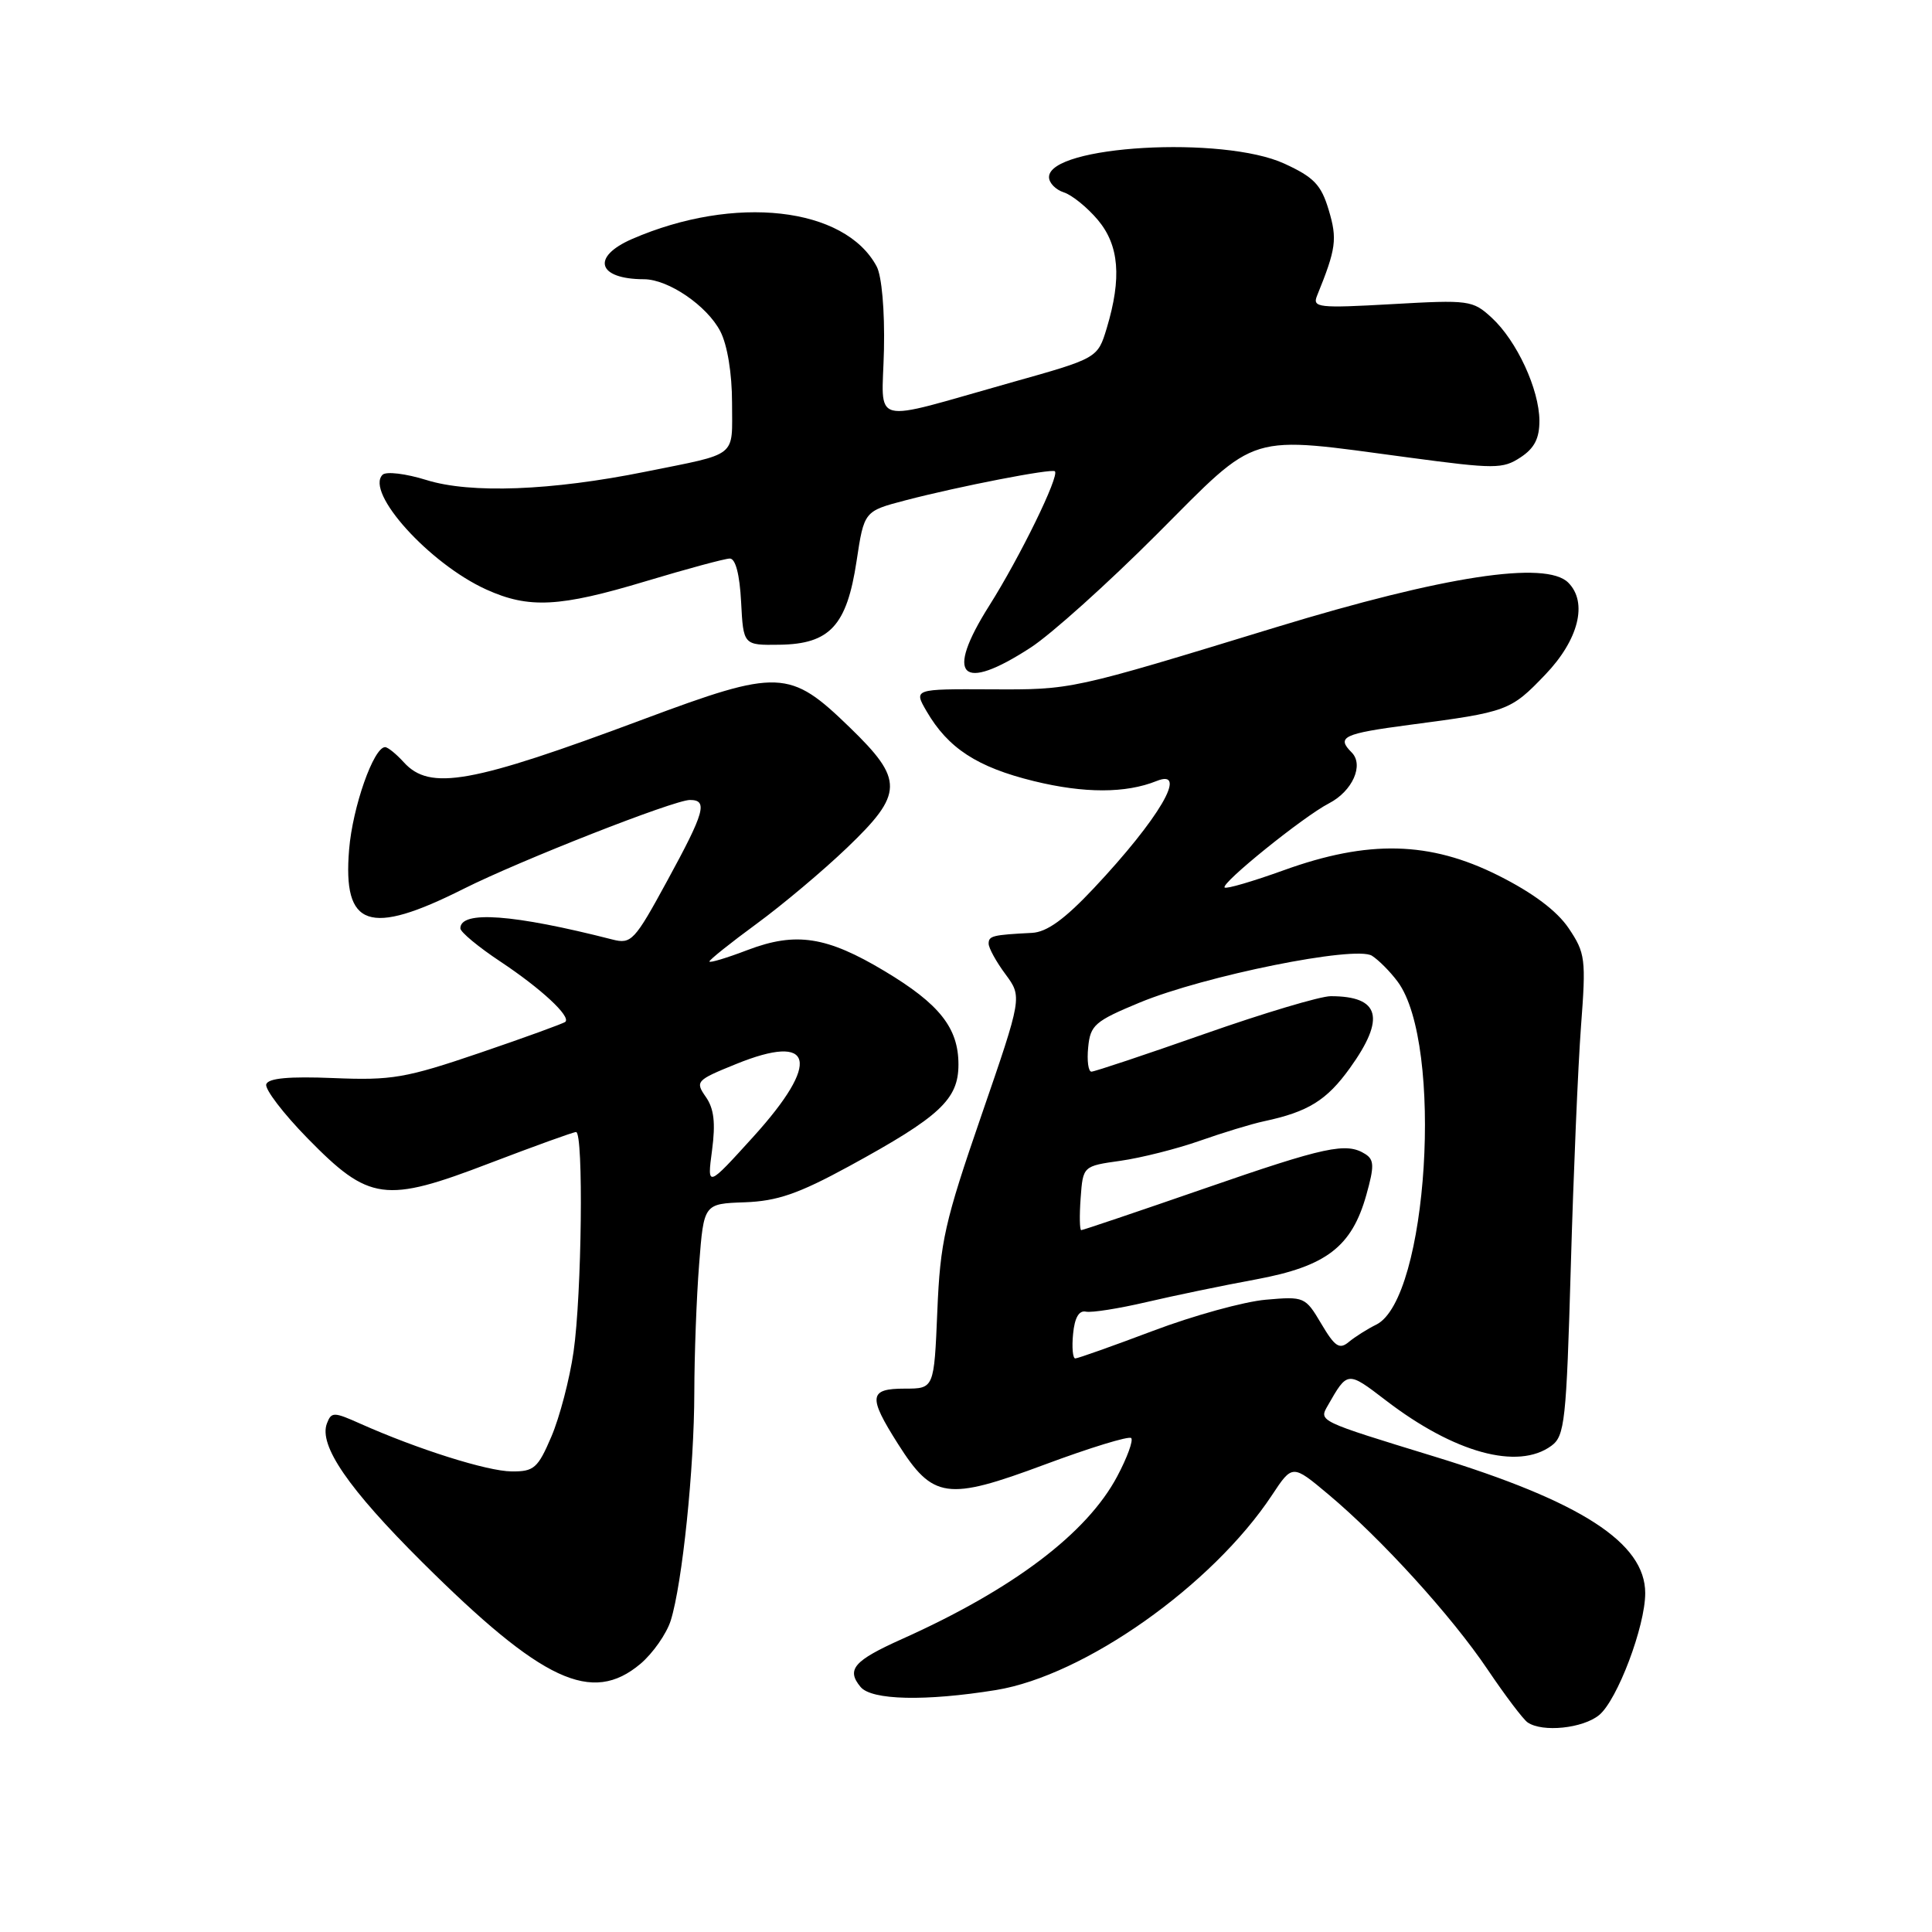 <?xml version="1.0" encoding="UTF-8" standalone="no"?>
<!DOCTYPE svg PUBLIC "-//W3C//DTD SVG 1.1//EN" "http://www.w3.org/Graphics/SVG/1.1/DTD/svg11.dtd" >
<svg xmlns="http://www.w3.org/2000/svg" xmlns:xlink="http://www.w3.org/1999/xlink" version="1.1" viewBox="0 0 256 256">
 <g >
 <path fill="currentColor"
d=" M 211.90 227.25 C 214.31 225.25 218.00 215.50 218.00 211.10 C 218.00 204.44 209.53 198.96 190.00 192.98 C 174.64 188.27 174.75 188.32 175.93 186.26 C 178.56 181.65 178.53 181.65 183.62 185.55 C 192.69 192.51 201.12 194.83 205.56 191.58 C 207.34 190.28 207.55 188.37 208.14 167.83 C 208.49 155.55 209.10 141.22 209.49 136.00 C 210.17 127.06 210.07 126.29 207.86 123.00 C 206.30 120.69 203.13 118.31 198.52 116.00 C 189.45 111.46 181.30 111.26 170.08 115.32 C 166.00 116.79 162.49 117.82 162.27 117.60 C 161.73 117.06 172.70 108.20 176.09 106.45 C 179.21 104.84 180.76 101.36 179.10 99.70 C 177.05 97.65 177.98 97.21 186.75 96.05 C 199.77 94.34 200.15 94.20 204.75 89.40 C 209.19 84.77 210.42 79.82 207.80 77.20 C 204.85 74.25 191.34 76.32 169.09 83.11 C 141.75 91.47 142.09 91.39 131.28 91.34 C 121.06 91.29 121.06 91.29 122.78 94.25 C 125.63 99.15 129.49 101.66 136.99 103.50 C 143.68 105.14 149.17 105.13 153.25 103.49 C 157.54 101.76 153.61 108.47 144.94 117.69 C 141.07 121.81 138.71 123.51 136.75 123.61 C 131.52 123.88 131.00 124.00 131.00 125.04 C 131.00 125.61 132.00 127.44 133.23 129.09 C 135.45 132.10 135.45 132.10 130.04 147.80 C 125.17 161.92 124.58 164.53 124.20 173.75 C 123.77 184.00 123.77 184.00 119.89 184.00 C 115.13 184.00 115.00 185.04 118.99 191.33 C 123.62 198.63 125.47 198.89 138.41 194.07 C 144.42 191.83 149.58 190.25 149.89 190.55 C 150.19 190.86 149.36 193.14 148.04 195.62 C 144.03 203.18 134.24 210.58 119.52 217.18 C 113.12 220.05 112.11 221.22 114.03 223.53 C 115.49 225.29 122.63 225.45 131.97 223.94 C 143.69 222.03 160.62 210.08 168.54 198.12 C 171.25 194.02 171.25 194.02 176.00 198.00 C 183.01 203.87 192.34 214.12 197.13 221.24 C 199.45 224.68 201.83 227.83 202.42 228.23 C 204.39 229.58 209.75 229.02 211.90 227.25 Z  M 84.86 220.47 C 86.51 219.07 88.32 216.49 88.88 214.72 C 90.41 209.81 91.99 194.55 92.00 184.50 C 92.01 179.55 92.29 171.90 92.64 167.50 C 93.26 159.50 93.26 159.50 98.68 159.31 C 103.00 159.15 105.79 158.19 112.51 154.53 C 124.55 147.96 127.00 145.68 127.00 141.05 C 127.00 136.21 124.50 133.04 117.22 128.68 C 109.55 124.08 105.47 123.45 99.09 125.87 C 96.29 126.94 94.00 127.63 94.00 127.40 C 94.00 127.18 96.81 124.93 100.25 122.41 C 103.69 119.89 109.09 115.35 112.25 112.32 C 119.74 105.15 119.78 103.34 112.58 96.37 C 104.63 88.66 103.21 88.61 85.27 95.30 C 62.42 103.84 56.96 104.82 53.50 101.00 C 52.50 99.90 51.39 99.00 51.03 99.00 C 49.51 99.00 46.72 106.93 46.26 112.56 C 45.40 122.88 48.89 124.08 61.42 117.78 C 68.88 114.03 89.33 106.00 91.42 106.00 C 93.83 106.00 93.39 107.59 88.40 116.73 C 84.08 124.67 83.65 125.13 81.15 124.49 C 68.00 121.13 61.00 120.62 61.00 123.01 C 61.00 123.50 63.40 125.49 66.33 127.43 C 71.70 131.00 75.67 134.68 74.91 135.40 C 74.68 135.61 69.60 137.46 63.61 139.50 C 53.75 142.86 51.91 143.17 44.20 142.85 C 38.31 142.61 35.55 142.86 35.28 143.67 C 35.07 144.31 37.53 147.54 40.76 150.84 C 48.93 159.18 50.99 159.46 64.91 154.12 C 70.83 151.86 75.97 150.00 76.33 150.00 C 77.34 150.00 77.09 171.57 76.00 179.11 C 75.48 182.75 74.15 187.81 73.06 190.36 C 71.27 194.55 70.75 195.00 67.79 194.97 C 64.58 194.95 55.33 192.03 47.73 188.64 C 44.22 187.07 43.91 187.07 43.32 188.61 C 42.21 191.51 46.14 197.24 55.95 207.00 C 71.87 222.83 78.42 225.88 84.86 220.47 Z  M 136.58 85.80 C 139.29 84.04 146.80 77.29 153.28 70.80 C 166.94 57.11 164.95 57.72 186.72 60.63 C 198.08 62.15 199.12 62.15 201.47 60.61 C 203.32 59.40 203.99 58.09 203.98 55.73 C 203.95 51.57 200.98 45.16 197.66 42.10 C 195.14 39.78 194.66 39.72 184.44 40.30 C 174.71 40.85 173.88 40.76 174.51 39.20 C 177.05 32.95 177.22 31.69 176.06 27.82 C 175.06 24.48 174.10 23.48 170.18 21.68 C 162.06 17.95 139.00 19.28 139.00 23.47 C 139.00 24.24 139.88 25.14 140.96 25.49 C 142.03 25.83 144.06 27.47 145.46 29.13 C 148.30 32.50 148.65 36.82 146.65 43.48 C 145.44 47.47 145.44 47.47 133.97 50.69 C 114.86 56.07 116.90 56.59 117.13 46.32 C 117.24 41.14 116.84 36.57 116.16 35.30 C 111.94 27.41 97.34 25.77 83.75 31.67 C 78.29 34.05 79.17 36.99 85.33 37.00 C 88.56 37.01 93.69 40.51 95.45 43.91 C 96.38 45.71 97.00 49.49 97.00 53.38 C 97.00 60.74 97.94 60.00 85.50 62.51 C 73.07 65.02 62.35 65.43 56.52 63.61 C 53.76 62.75 51.16 62.44 50.69 62.91 C 48.36 65.24 56.90 74.69 64.43 78.11 C 70.08 80.67 74.14 80.46 85.59 77.01 C 91.04 75.37 96.04 74.02 96.70 74.01 C 97.46 74.00 98.01 76.10 98.20 79.75 C 98.50 85.50 98.50 85.50 103.29 85.43 C 109.96 85.34 112.21 82.90 113.50 74.35 C 114.50 67.73 114.50 67.73 120.00 66.29 C 127.09 64.44 139.39 62.05 139.78 62.45 C 140.40 63.07 135.16 73.80 131.07 80.27 C 125.15 89.65 127.31 91.83 136.58 85.80 Z  M 142.19 176.75 C 142.39 174.61 142.97 173.60 143.89 173.80 C 144.65 173.96 148.25 173.39 151.89 172.54 C 155.52 171.69 162.06 170.33 166.41 169.53 C 175.74 167.80 179.12 165.21 181.05 158.32 C 182.11 154.54 182.09 153.67 180.91 152.92 C 178.40 151.33 175.69 151.91 159.55 157.50 C 150.80 160.53 143.48 163.00 143.27 163.00 C 143.06 163.00 143.02 161.09 143.19 158.76 C 143.50 154.51 143.50 154.51 148.48 153.81 C 151.22 153.42 155.94 152.23 158.98 151.16 C 162.02 150.09 165.85 148.92 167.50 148.57 C 173.35 147.32 175.80 145.80 178.88 141.51 C 183.63 134.90 182.86 132.00 176.33 132.00 C 174.95 132.00 167.42 134.25 159.60 137.00 C 151.77 139.75 145.03 142.00 144.62 142.00 C 144.21 142.00 144.01 140.55 144.19 138.77 C 144.47 135.83 145.07 135.31 151.00 132.85 C 159.60 129.29 179.60 125.26 181.79 126.64 C 182.67 127.20 184.21 128.74 185.20 130.08 C 191.32 138.33 189.20 172.15 182.36 175.52 C 181.18 176.10 179.54 177.14 178.72 177.82 C 177.48 178.85 176.88 178.45 175.08 175.41 C 172.96 171.83 172.83 171.77 167.71 172.22 C 164.85 172.47 158.13 174.32 152.79 176.34 C 147.46 178.35 142.81 180.00 142.48 180.00 C 142.15 180.00 142.01 178.54 142.19 176.75 Z  M 94.35 152.42 C 94.83 148.79 94.61 146.89 93.52 145.34 C 92.10 143.30 92.25 143.13 97.51 141.00 C 107.86 136.79 108.81 140.69 99.85 150.59 C 93.69 157.38 93.69 157.38 94.35 152.42 Z "/>
</g>
</svg>